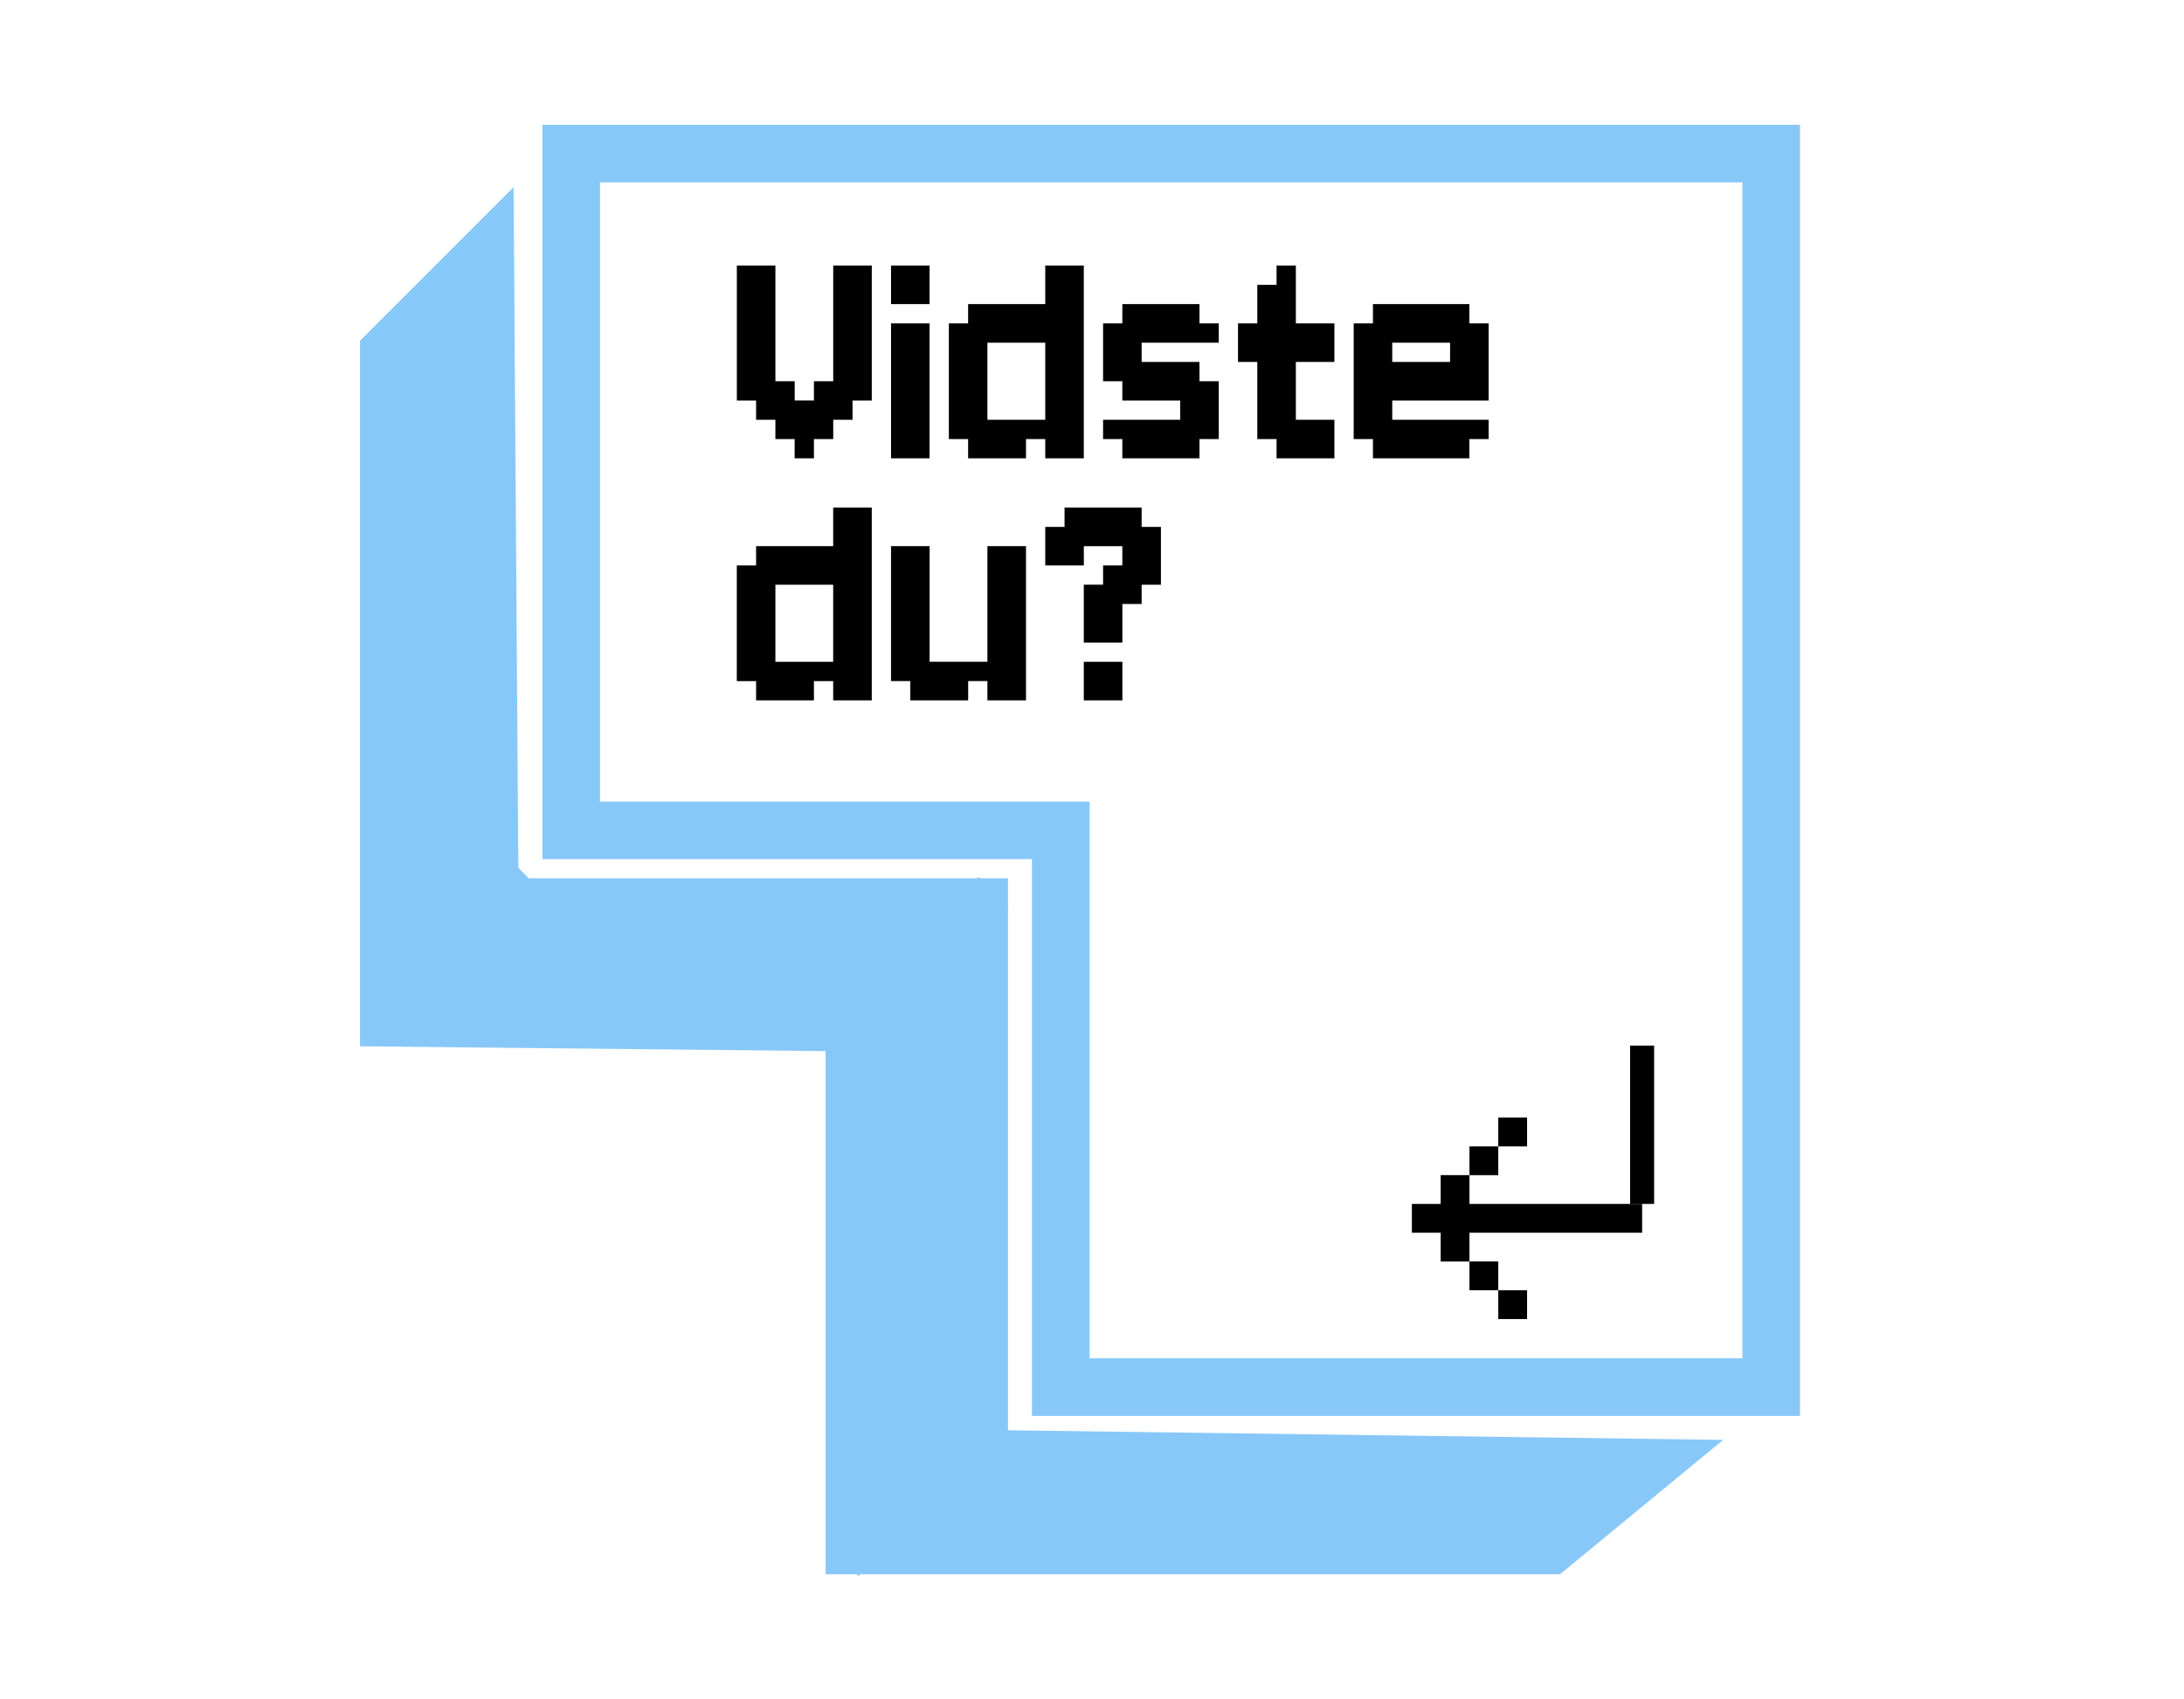 <?xml version="1.0" encoding="UTF-8"?><svg id="Layer_1" xmlns="http://www.w3.org/2000/svg" viewBox="0 0 455 354"><defs><style>.cls-1{stroke:#000;stroke-width:5px;}.cls-1,.cls-2,.cls-3{stroke-miterlimit:10;}.cls-2{stroke-width:9px;}.cls-2,.cls-3{fill:none;stroke:#88c8f9;}.cls-3{stroke-width:12px;}.cls-3,.cls-4{fill-rule:evenodd;}.cls-4{fill:#88c8f9;}</style></defs><polygon class="cls-3" points="119 32 119 173 221 173 221 289 369 289 369 173 369 35 369 32 119 32"/><polygon class="cls-4" points="107 39 108 183 210 183 210 298 359 300 325 328 172 328 172 219 75 218 75 71 107 39"/><path d="M153.51,55.33h4.02v4.02h-4.02v-4.02ZM153.51,59.35h4.02v4.02h-4.02v-4.02ZM153.51,63.36h4.02v4.02h-4.02v-4.02ZM153.51,67.38h4.02v4.02h-4.02v-4.02ZM153.51,71.39h4.02v4.02h-4.02v-4.02ZM153.51,75.41h4.02v4.02h-4.02v-4.02ZM153.51,79.43h4.02v4.02h-4.02v-4.02ZM157.52,55.33h4.02v4.02h-4.02v-4.02ZM157.52,59.35h4.02v4.02h-4.02v-4.02ZM157.52,63.36h4.02v4.02h-4.02v-4.02ZM157.52,67.38h4.02v4.02h-4.02v-4.02ZM157.52,71.39h4.02v4.02h-4.02v-4.02ZM157.52,75.41h4.02v4.02h-4.02v-4.02ZM157.52,79.43h4.02v4.02h-4.02v-4.02ZM157.52,83.44h4.02v4.02h-4.02v-4.02ZM161.54,79.43h4.02v4.02h-4.02v-4.02ZM161.54,83.44h4.02v4.02h-4.02v-4.02ZM161.54,87.46h4.02v4.02h-4.02v-4.02ZM165.55,83.44h4.02v4.02h-4.02v-4.02ZM165.55,87.46h4.02v4.02h-4.02v-4.02ZM165.55,91.47h4.02v4.02h-4.02v-4.02ZM169.57,79.43h4.02v4.02h-4.02v-4.02ZM169.57,83.44h4.02v4.02h-4.02v-4.02ZM169.57,87.46h4.02v4.02h-4.02v-4.02ZM173.59,55.33h4.02v4.02h-4.02v-4.02ZM173.59,59.35h4.02v4.02h-4.02v-4.02ZM173.59,63.36h4.02v4.02h-4.02v-4.02ZM173.59,67.38h4.02v4.02h-4.02v-4.02ZM173.59,71.39h4.02v4.02h-4.02v-4.02ZM173.59,75.41h4.02v4.02h-4.02v-4.02ZM173.59,79.43h4.02v4.02h-4.02v-4.02ZM173.59,83.44h4.02v4.02h-4.02v-4.02ZM177.6,55.33h4.02v4.02h-4.02v-4.02ZM177.6,59.35h4.02v4.02h-4.02v-4.02ZM177.6,63.36h4.02v4.02h-4.02v-4.02ZM177.6,67.38h4.02v4.02h-4.02v-4.02ZM177.6,71.39h4.02v4.02h-4.02v-4.02ZM177.6,75.41h4.02v4.02h-4.02v-4.02ZM177.6,79.43h4.02v4.02h-4.02v-4.02Z"/><path d="M185.63,55.33h8.03v8.03h-8.03v-8.03ZM185.63,67.38h8.03v28.11h-8.03v-28.11Z"/><path d="M201.7,67.38v4.02h-4.02v-4.02h4.02ZM201.7,71.39v4.02h-4.02v-4.02h4.02ZM201.7,75.41v4.02h-4.02v-4.02h4.02ZM201.7,79.43v4.02h-4.02v-4.02h4.02ZM201.7,83.44v4.02h-4.02v-4.02h4.02ZM201.7,87.46v4.02h-4.02v-4.02h4.02ZM205.71,63.36v4.02h-4.02v-4.02h4.02ZM205.71,67.38v4.02h-4.02v-4.02h4.02ZM205.71,71.39v4.02h-4.02v-4.02h4.02ZM205.71,75.41v4.02h-4.02v-4.02h4.02ZM205.71,79.43v4.02h-4.02v-4.02h4.02ZM205.71,83.44v4.02h-4.02v-4.02h4.02ZM205.71,87.46v4.02h-4.02v-4.02h4.02ZM205.71,91.47v4.02h-4.02v-4.02h4.02ZM209.73,63.36v4.02h-4.02v-4.02h4.02ZM209.73,67.38v4.02h-4.02v-4.02h4.02ZM209.73,87.46v4.02h-4.02v-4.02h4.02ZM209.73,91.47v4.02h-4.02v-4.02h4.02ZM213.75,63.36v4.02h-4.02v-4.02h4.02ZM213.75,67.38v4.02h-4.02v-4.02h4.02ZM213.75,87.46v4.02h-4.02v-4.02h4.02ZM213.75,91.47v4.02h-4.02v-4.02h4.02ZM217.76,63.36v4.02h-4.02v-4.02h4.02ZM217.76,67.38v4.02h-4.02v-4.02h4.02ZM217.76,87.46v4.02h-4.02v-4.02h4.02ZM221.78,55.33v4.02h-4.02v-4.02h4.02ZM221.78,59.35v4.02h-4.02v-4.02h4.02ZM221.78,63.36v4.02h-4.02v-4.02h4.02ZM221.78,67.38v4.02h-4.02v-4.02h4.02ZM221.78,71.39v4.02h-4.02v-4.02h4.02ZM221.78,75.41v4.02h-4.02v-4.02h4.02ZM221.78,79.43v4.02h-4.02v-4.02h4.02ZM221.78,83.44v4.02h-4.02v-4.02h4.02ZM221.78,87.46v4.02h-4.02v-4.02h4.02ZM221.78,91.47v4.02h-4.02v-4.02h4.02ZM225.79,55.33v4.02h-4.02v-4.02h4.02ZM225.79,59.35v4.02h-4.02v-4.02h4.02ZM225.79,63.36v4.02h-4.02v-4.02h4.02ZM225.79,67.38v4.02h-4.02v-4.02h4.02ZM225.79,71.39v4.02h-4.02v-4.02h4.02ZM225.79,75.41v4.02h-4.02v-4.02h4.02ZM225.79,79.43v4.02h-4.02v-4.02h4.02ZM225.79,83.44v4.02h-4.02v-4.02h4.02ZM225.79,87.46v4.02h-4.02v-4.02h4.02ZM225.79,91.47v4.02h-4.02v-4.02h4.02Z"/><path d="M229.81,67.38h4.02v4.02h-4.02v-4.02ZM229.81,71.39h4.02v4.02h-4.02v-4.02ZM229.81,75.41h4.02v4.02h-4.02v-4.02ZM229.81,87.46h4.02v4.02h-4.02v-4.02ZM233.82,63.36h4.02v4.02h-4.02v-4.02ZM233.82,67.38h4.02v4.02h-4.02v-4.02ZM233.82,71.39h4.02v4.02h-4.02v-4.02ZM233.82,75.41h4.02v4.02h-4.02v-4.02ZM233.82,79.43h4.02v4.02h-4.02v-4.02ZM233.82,87.46h4.02v4.02h-4.02v-4.02ZM233.82,91.47h4.02v4.02h-4.02v-4.02ZM237.84,63.36h4.02v4.02h-4.02v-4.02ZM237.84,67.38h4.02v4.02h-4.02v-4.02ZM237.84,75.41h4.02v4.02h-4.02v-4.02ZM237.84,79.43h4.02v4.02h-4.02v-4.02ZM237.84,87.46h4.02v4.02h-4.02v-4.02ZM237.84,91.47h4.02v4.02h-4.02v-4.02ZM241.86,63.36h4.02v4.02h-4.02v-4.02ZM241.86,67.38h4.02v4.02h-4.02v-4.02ZM241.86,75.41h4.02v4.02h-4.02v-4.02ZM241.86,79.43h4.02v4.02h-4.02v-4.02ZM241.86,87.46h4.02v4.02h-4.02v-4.02ZM241.86,91.47h4.02v4.02h-4.02v-4.02ZM245.87,63.36h4.02v4.02h-4.02v-4.02ZM245.87,67.38h4.02v4.02h-4.02v-4.02ZM245.87,75.41h4.02v4.02h-4.02v-4.02ZM245.87,79.43h4.02v4.02h-4.02v-4.02ZM245.87,83.44h4.02v4.02h-4.02v-4.02ZM245.87,87.46h4.02v4.02h-4.02v-4.02ZM245.87,91.47h4.02v4.02h-4.02v-4.02ZM249.89,67.38h4.02v4.02h-4.02v-4.02ZM249.89,79.43h4.02v4.02h-4.02v-4.02ZM249.89,83.44h4.02v4.02h-4.02v-4.02ZM249.89,87.46h4.02v4.02h-4.02v-4.02Z"/><path d="M257.92,67.38h4.02v4.02h-4.02v-4.02ZM257.92,71.39h4.02v4.02h-4.02v-4.02ZM261.94,59.35h4.02v4.02h-4.02v-4.02ZM261.94,63.36h4.02v4.02h-4.02v-4.02ZM261.94,67.38h4.02v4.02h-4.02v-4.02ZM261.94,71.39h4.02v4.02h-4.02v-4.02ZM261.94,75.41h4.02v4.02h-4.02v-4.02ZM261.94,79.43h4.02v4.02h-4.02v-4.02ZM261.94,83.44h4.02v4.02h-4.02v-4.02ZM261.94,87.46h4.02v4.02h-4.02v-4.02ZM265.95,55.33h4.02v4.02h-4.02v-4.02ZM265.95,59.35h4.02v4.02h-4.02v-4.02ZM265.95,63.36h4.02v4.02h-4.02v-4.02ZM265.95,67.38h4.02v4.02h-4.02v-4.02ZM265.95,71.39h4.02v4.02h-4.02v-4.02ZM265.95,75.41h4.02v4.02h-4.02v-4.02ZM265.95,79.43h4.02v4.02h-4.02v-4.02ZM265.95,83.44h4.02v4.02h-4.02v-4.02ZM265.95,87.46h4.02v4.02h-4.02v-4.02ZM265.95,91.47h4.02v4.02h-4.02v-4.02ZM269.97,67.38h4.02v4.02h-4.02v-4.02ZM269.97,71.39h4.02v4.02h-4.02v-4.02ZM269.97,87.46h4.02v4.02h-4.02v-4.02ZM269.97,91.47h4.02v4.02h-4.02v-4.02ZM273.98,67.38h4.02v4.02h-4.02v-4.02ZM273.98,71.39h4.02v4.02h-4.02v-4.02ZM273.98,87.46h4.02v4.02h-4.02v-4.02ZM273.98,91.47h4.02v4.02h-4.02v-4.02Z"/><path d="M282.02,67.38h4.02v4.02h-4.02v-4.02ZM282.02,71.39h4.02v4.02h-4.02v-4.02ZM282.02,75.41h4.02v4.02h-4.02v-4.02ZM282.02,79.43h4.02v4.02h-4.02v-4.02ZM282.02,83.44h4.02v4.02h-4.02v-4.02ZM282.02,87.46h4.02v4.02h-4.02v-4.02ZM286.03,63.36h4.02v4.02h-4.02v-4.02ZM286.03,67.38h4.02v4.02h-4.02v-4.02ZM286.03,71.39h4.02v4.02h-4.02v-4.02ZM286.03,75.41h4.02v4.02h-4.02v-4.02ZM286.03,79.43h4.02v4.02h-4.02v-4.02ZM286.03,83.44h4.02v4.02h-4.02v-4.02ZM286.03,87.46h4.02v4.02h-4.02v-4.02ZM286.03,91.47h4.02v4.02h-4.02v-4.02ZM290.05,63.36h4.02v4.02h-4.02v-4.02ZM290.05,67.38h4.02v4.02h-4.02v-4.02ZM290.05,75.41h4.02v4.02h-4.02v-4.02ZM290.05,79.43h4.02v4.02h-4.02v-4.02ZM290.05,87.46h4.02v4.02h-4.02v-4.02ZM290.05,91.47h4.02v4.02h-4.02v-4.02ZM294.06,63.36h4.02v4.02h-4.02v-4.02ZM294.06,67.38h4.02v4.02h-4.02v-4.02ZM294.06,75.41h4.02v4.02h-4.02v-4.02ZM294.06,79.43h4.02v4.02h-4.02v-4.02ZM294.06,87.46h4.02v4.02h-4.02v-4.02ZM294.06,91.47h4.02v4.02h-4.02v-4.02ZM298.08,63.36h4.02v4.02h-4.02v-4.02ZM298.08,67.38h4.02v4.02h-4.02v-4.02ZM298.08,75.41h4.02v4.02h-4.02v-4.02ZM298.08,79.43h4.02v4.02h-4.02v-4.02ZM298.08,87.46h4.02v4.02h-4.02v-4.02ZM298.08,91.47h4.02v4.02h-4.02v-4.02ZM302.1,63.36h4.02v4.02h-4.02v-4.02ZM302.1,67.38h4.02v4.02h-4.02v-4.02ZM302.1,71.39h4.02v4.02h-4.02v-4.02ZM302.1,75.41h4.02v4.02h-4.02v-4.02ZM302.1,79.43h4.02v4.02h-4.02v-4.02ZM302.1,87.46h4.02v4.02h-4.02v-4.02ZM302.1,91.47h4.02v4.02h-4.02v-4.02ZM306.11,67.38h4.02v4.02h-4.02v-4.02ZM306.11,71.39h4.02v4.02h-4.02v-4.02ZM306.11,75.41h4.02v4.02h-4.02v-4.02ZM306.11,79.43h4.02v4.02h-4.02v-4.02ZM306.11,87.46h4.02v4.02h-4.02v-4.02Z"/><path d="M157.52,117.81v4.02h-4.02v-4.02h4.02ZM157.52,121.82v4.02h-4.02v-4.02h4.02ZM157.52,125.84v4.02h-4.02v-4.02h4.02ZM157.52,129.86v4.02h-4.02v-4.02h4.02ZM157.52,133.87v4.02h-4.02v-4.02h4.02ZM157.52,137.89v4.02h-4.02v-4.02h4.02ZM161.54,113.79v4.02h-4.02v-4.02h4.02ZM161.54,117.81v4.02h-4.02v-4.02h4.02ZM161.54,121.82v4.02h-4.02v-4.02h4.02ZM161.54,125.84v4.02h-4.02v-4.02h4.02ZM161.54,129.86v4.02h-4.02v-4.02h4.02ZM161.54,133.87v4.02h-4.02v-4.02h4.02ZM161.54,137.89v4.02h-4.02v-4.02h4.02ZM161.54,141.9v4.02h-4.02v-4.02h4.02ZM165.55,113.79v4.02h-4.02v-4.02h4.02ZM165.55,117.81v4.02h-4.02v-4.02h4.02ZM165.55,137.89v4.02h-4.02v-4.02h4.02ZM165.55,141.9v4.02h-4.02v-4.02h4.02ZM169.57,113.79v4.02h-4.02v-4.02h4.02ZM169.57,117.81v4.02h-4.02v-4.02h4.02ZM169.57,137.89v4.02h-4.02v-4.02h4.02ZM169.57,141.9v4.02h-4.02v-4.02h4.02ZM173.59,113.79v4.02h-4.02v-4.02h4.02ZM173.59,117.81v4.02h-4.02v-4.02h4.02ZM173.59,137.89v4.02h-4.02v-4.02h4.02ZM177.6,105.76v4.02h-4.02v-4.02h4.02ZM177.6,109.78v4.02h-4.02v-4.02h4.02ZM177.6,113.79v4.02h-4.02v-4.02h4.02ZM177.6,117.81v4.02h-4.02v-4.02h4.02ZM177.6,121.82v4.02h-4.02v-4.02h4.02ZM177.6,125.84v4.02h-4.02v-4.02h4.02ZM177.6,129.86v4.02h-4.02v-4.02h4.02ZM177.6,133.87v4.02h-4.02v-4.02h4.02ZM177.6,137.89v4.02h-4.02v-4.02h4.02ZM177.6,141.9v4.02h-4.02v-4.02h4.02ZM181.62,105.76v4.02h-4.02v-4.02h4.02ZM181.62,109.78v4.02h-4.02v-4.02h4.02ZM181.62,113.79v4.02h-4.02v-4.02h4.02ZM181.62,117.81v4.02h-4.02v-4.02h4.02ZM181.62,121.82v4.02h-4.02v-4.02h4.02ZM181.62,125.84v4.02h-4.02v-4.02h4.02ZM181.62,129.86v4.02h-4.02v-4.02h4.02ZM181.62,133.87v4.02h-4.02v-4.02h4.02ZM181.62,137.89v4.02h-4.02v-4.02h4.02ZM181.62,141.9v4.02h-4.02v-4.02h4.02Z"/><path d="M189.65,117.81h-4.02v-4.02h4.02v4.02ZM189.65,121.82h-4.02v-4.02h4.02v4.02ZM189.65,125.84h-4.02v-4.02h4.02v4.02ZM189.65,129.86h-4.02v-4.02h4.02v4.02ZM189.65,133.87h-4.02v-4.02h4.02v4.02ZM189.65,137.89h-4.02v-4.02h4.02v4.02ZM189.65,141.9h-4.02v-4.02h4.02v4.02ZM193.67,117.81h-4.02v-4.02h4.02v4.02ZM193.67,121.82h-4.02v-4.02h4.02v4.02ZM193.67,125.84h-4.02v-4.02h4.02v4.02ZM193.67,129.86h-4.02v-4.02h4.02v4.02ZM193.67,133.87h-4.02v-4.02h4.02v4.02ZM193.67,137.89h-4.02v-4.02h4.02v4.02ZM193.67,141.9h-4.02v-4.02h4.02v4.02ZM193.67,145.92h-4.02v-4.02h4.02v4.02ZM197.68,141.9h-4.02v-4.02h4.02v4.02ZM197.68,145.92h-4.02v-4.02h4.02v4.02ZM201.7,141.9h-4.02v-4.02h4.02v4.02ZM201.7,145.92h-4.02v-4.02h4.02v4.02ZM205.71,141.9h-4.02v-4.02h4.02v4.02ZM209.73,117.81h-4.02v-4.02h4.02v4.02ZM209.73,121.82h-4.02v-4.02h4.02v4.02ZM209.73,125.84h-4.02v-4.02h4.02v4.02ZM209.73,129.86h-4.02v-4.02h4.02v4.02ZM209.73,133.87h-4.02v-4.02h4.02v4.02ZM209.73,137.89h-4.02v-4.02h4.02v4.02ZM209.73,141.9h-4.02v-4.02h4.02v4.02ZM209.73,145.92h-4.02v-4.02h4.02v4.02ZM213.75,117.81h-4.02v-4.02h4.02v4.02ZM213.75,121.82h-4.02v-4.02h4.02v4.02ZM213.75,125.84h-4.02v-4.02h4.02v4.02ZM213.75,129.86h-4.02v-4.02h4.02v4.02ZM213.75,133.87h-4.02v-4.02h4.02v4.02ZM213.75,137.89h-4.02v-4.02h4.02v4.02ZM213.75,141.9h-4.02v-4.02h4.02v4.02ZM213.75,145.92h-4.02v-4.02h4.02v4.02Z"/><path d="M217.76,109.78h4.02v4.02h-4.02v-4.02ZM217.76,113.79h4.02v4.02h-4.02v-4.02ZM221.78,105.76h4.02v4.02h-4.02v-4.02ZM221.78,109.78h4.02v4.02h-4.02v-4.02ZM221.78,113.79h4.02v4.02h-4.02v-4.02ZM225.79,105.76h4.02v4.02h-4.02v-4.02ZM225.79,109.78h4.02v4.02h-4.02v-4.02ZM225.79,121.82h4.02v4.02h-4.02v-4.02ZM225.79,125.84h4.02v4.02h-4.02v-4.02ZM225.79,129.86h4.02v4.02h-4.02v-4.02ZM225.79,137.89h4.02v4.02h-4.02v-4.02ZM225.79,141.9h4.02v4.02h-4.02v-4.02ZM229.81,105.76h4.02v4.02h-4.02v-4.02ZM229.81,109.78h4.02v4.02h-4.02v-4.02ZM229.81,117.81h4.02v4.02h-4.02v-4.02ZM229.81,121.82h4.02v4.02h-4.02v-4.02ZM229.81,125.84h4.02v4.02h-4.02v-4.02ZM229.81,129.86h4.02v4.02h-4.02v-4.02ZM229.81,137.89h4.02v4.02h-4.02v-4.02ZM229.81,141.9h4.02v4.02h-4.02v-4.02ZM233.82,105.76h4.02v4.02h-4.02v-4.02ZM233.82,109.78h4.02v4.02h-4.02v-4.02ZM233.82,113.79h4.02v4.02h-4.02v-4.02ZM233.82,117.81h4.02v4.02h-4.02v-4.02ZM233.82,121.82h4.02v4.02h-4.02v-4.02ZM237.84,109.78h4.02v4.02h-4.02v-4.02ZM237.84,113.79h4.02v4.02h-4.02v-4.02ZM237.84,117.81h4.02v4.02h-4.02v-4.02Z"/><path d="M342.11,250.84v6h-35.97v6h-6v-6h-6v-6h6v-6h6v6h35.97ZM312.14,238.85h-6v6h6v-6ZM312.14,238.85h6v-6h-6v6ZM312.14,268.83h-6v-6h6v6ZM312.14,268.83h6v6h-6v-6Z"/><line class="cls-1" x1="342.11" y1="250.84" x2="342.11" y2="217.86"/><line class="cls-2" x1="84.04" y1="209" x2="110.17" y2="183"/><line class="cls-2" x1="172" y1="219" x2="207" y2="186"/><line class="cls-2" x1="176" y1="324.84" x2="210" y2="298"/></svg>